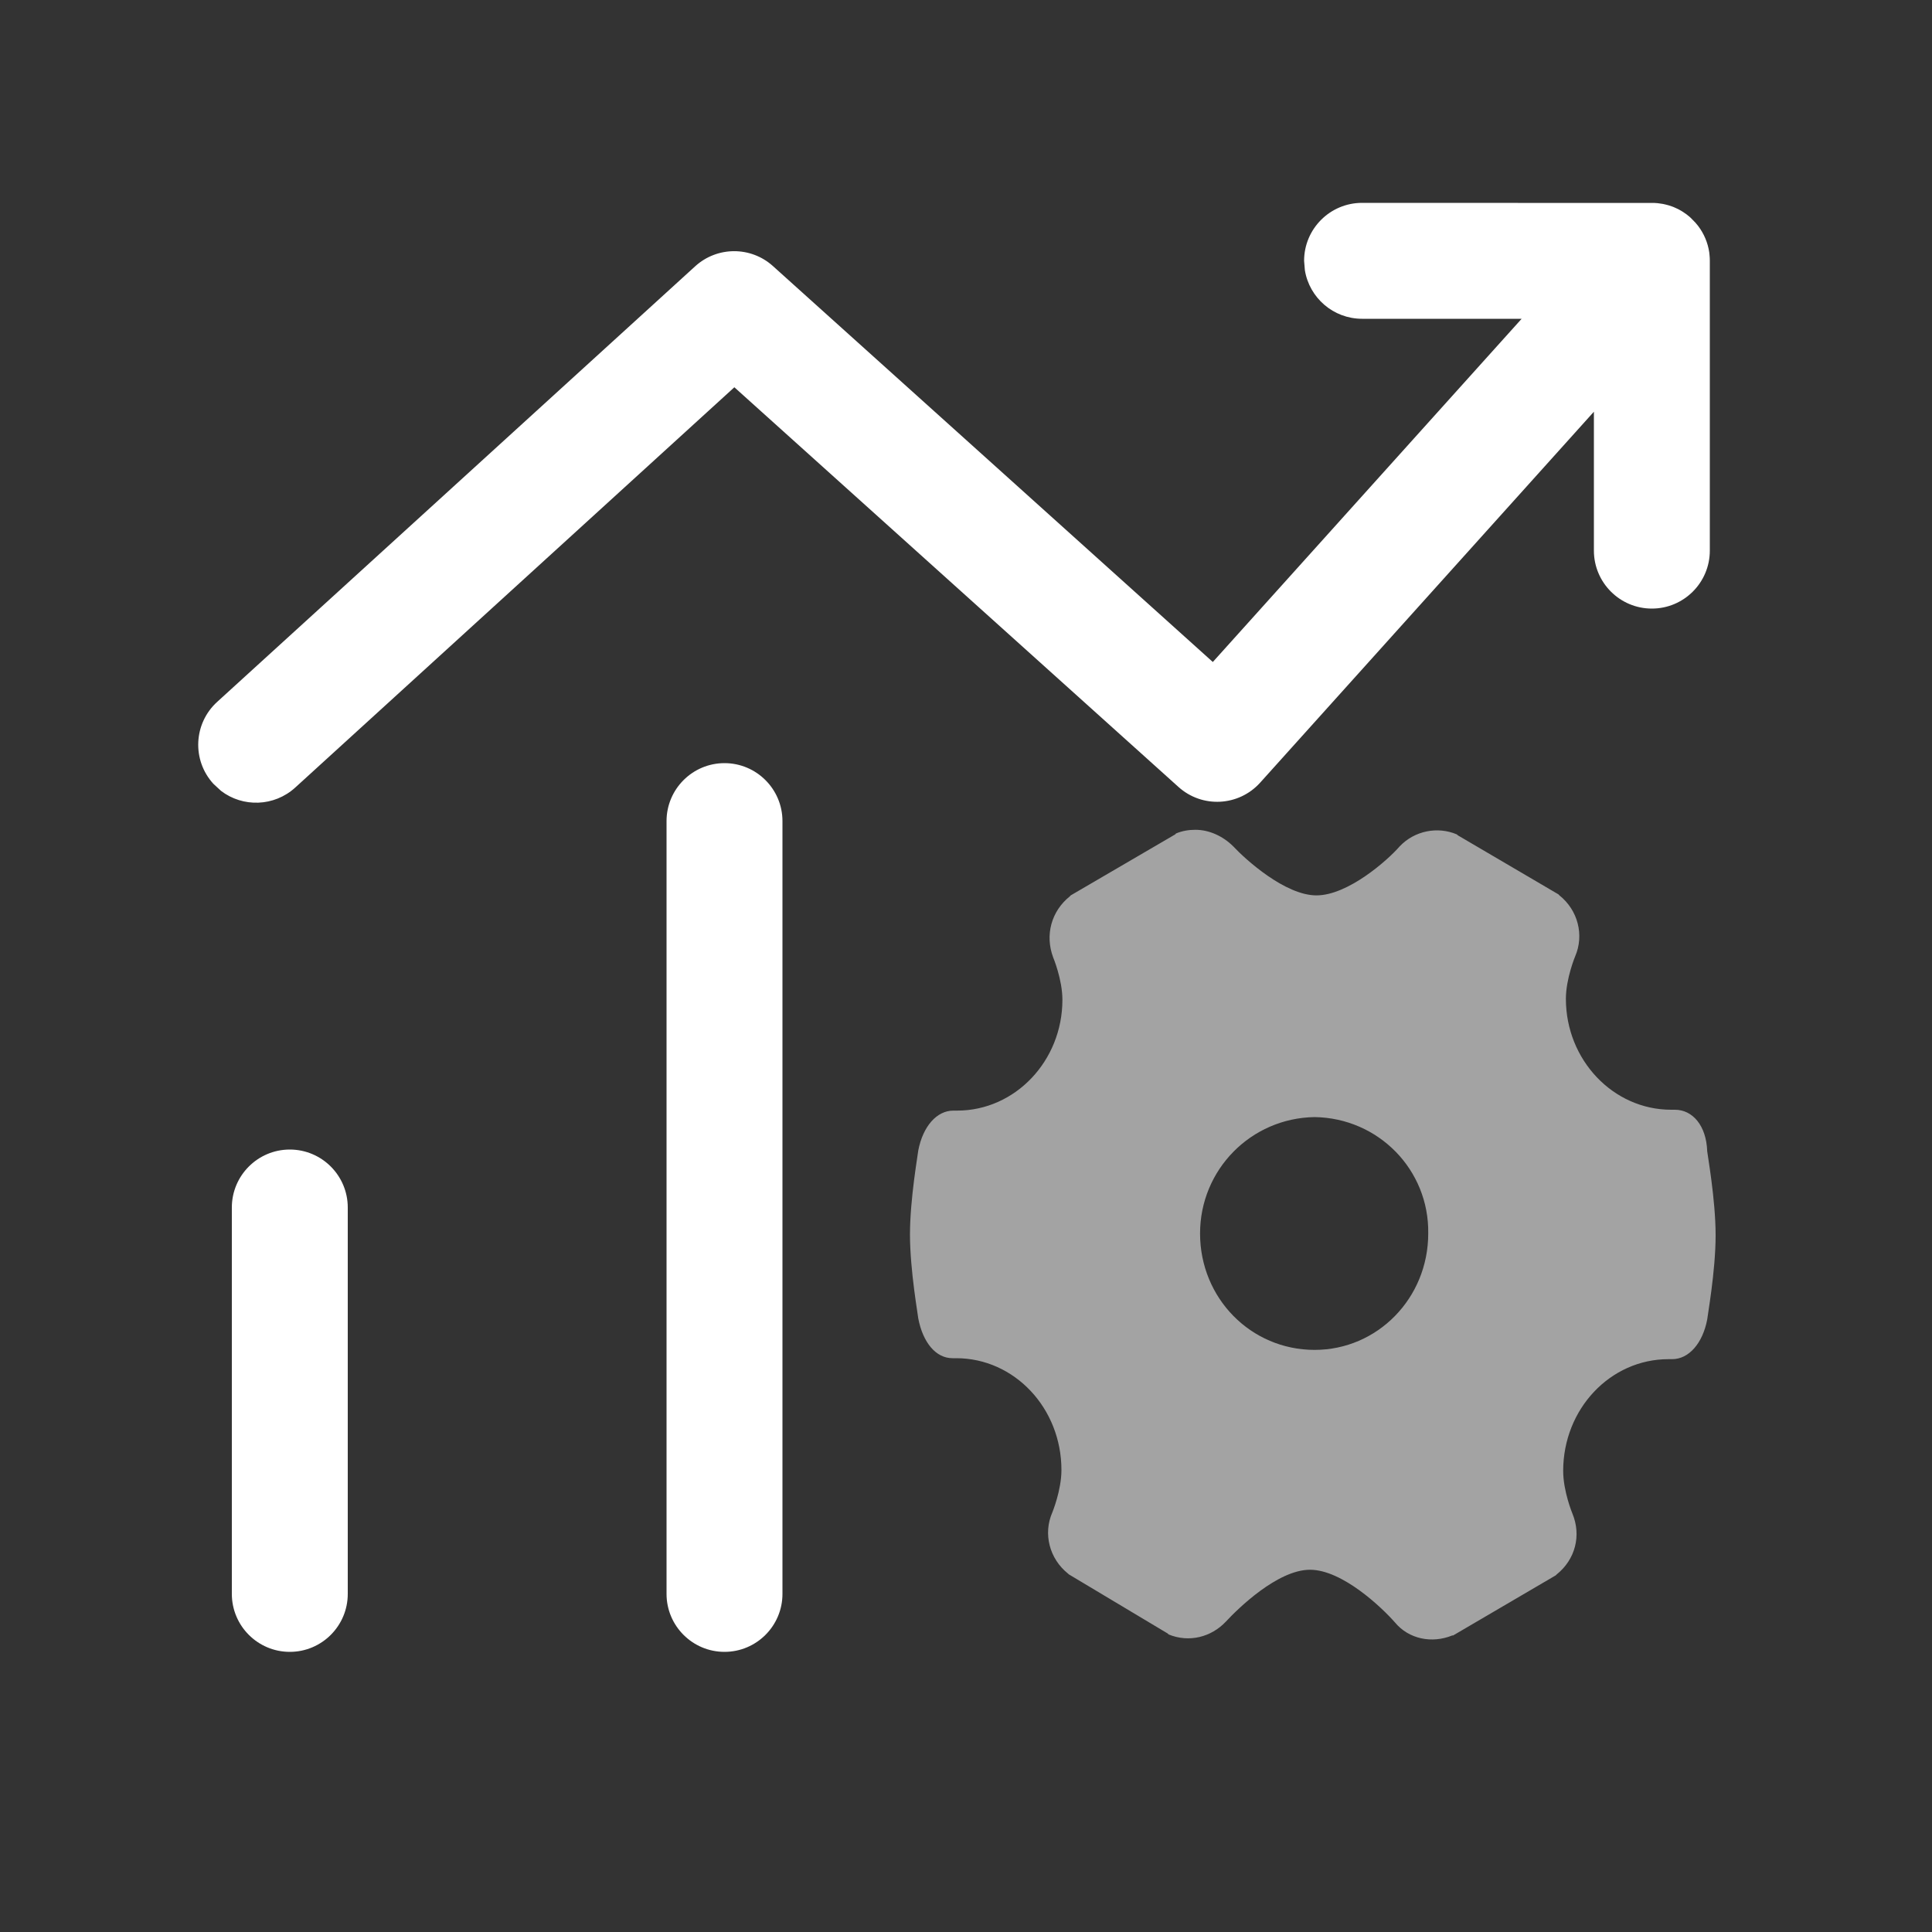 <?xml version="1.0" encoding="UTF-8"?>
<svg width="20px" height="20px" viewBox="0 0 20 20" version="1.1" xmlns="http://www.w3.org/2000/svg" xmlns:xlink="http://www.w3.org/1999/xlink">
    <rect x="0" y="0" width="20" height="20" fill="#333333" stroke="none"/>
    <title>Performance monitor-second menu-pressed</title>
    <g id="Performance-monitor-second-menu-pressed" stroke="none" stroke-width="1" fill="none" fill-rule="evenodd">
        <g id="Performance-monitor">
            <rect id="矩形" x="0" y="0" width="20" height="20"></rect>
            <g id="指标" transform="translate(9.42, 8.59)" fill="#FFFFFF" fill-rule="nonzero" opacity="0.55">
                <path d="M2.955,0 C3.099,0 3.242,0.067 3.347,0.172 C3.472,0.306 3.883,0.679 4.208,0.679 C4.533,0.679 4.944,0.316 5.069,0.172 C5.222,0.01 5.461,-0.038 5.662,0.048 L5.671,0.057 L6.714,0.669 L6.723,0.679 C6.915,0.832 6.981,1.09 6.886,1.31 C6.886,1.31 6.79,1.54 6.79,1.75 C6.79,2.381 7.278,2.898 7.88,2.898 L7.919,2.898 C8.1,2.898 8.244,3.06 8.253,3.328 C8.253,3.347 8.34,3.825 8.34,4.198 C8.34,4.571 8.253,5.05 8.253,5.069 C8.206,5.317 8.062,5.48 7.89,5.48 L7.852,5.48 C7.249,5.48 6.762,5.996 6.762,6.637 C6.762,6.848 6.857,7.077 6.857,7.077 C6.953,7.307 6.886,7.555 6.695,7.708 L6.685,7.718 L5.623,8.34 L5.614,8.34 C5.403,8.426 5.164,8.378 5.021,8.206 C4.887,8.053 4.476,7.66 4.141,7.66 C3.806,7.66 3.395,8.062 3.271,8.196 C3.118,8.359 2.888,8.416 2.678,8.33 L2.668,8.32 L1.645,7.708 L1.635,7.699 C1.444,7.546 1.377,7.288 1.473,7.068 C1.473,7.068 1.568,6.838 1.568,6.628 C1.568,5.987 1.081,5.47 0.478,5.47 L0.44,5.47 C0.268,5.47 0.134,5.308 0.086,5.059 C0.086,5.04 0,4.562 0,4.189 C0,3.816 0.086,3.338 0.086,3.319 C0.134,3.07 0.277,2.907 0.449,2.907 L0.488,2.907 C1.09,2.907 1.578,2.391 1.578,1.76 C1.578,1.549 1.482,1.32 1.482,1.32 C1.396,1.09 1.463,0.842 1.655,0.689 L1.664,0.679 L2.745,0.048 L2.754,0.038 C2.821,0.01 2.888,0 2.955,0 Z M4.189,2.974 C3.529,2.984 3.003,3.519 3.003,4.179 C3.003,4.849 3.529,5.384 4.189,5.384 C4.839,5.384 5.365,4.849 5.365,4.179 C5.375,3.519 4.849,2.984 4.189,2.974 Z" id="形状结合"></path>
            </g>
            <path d="M7.5,7.9 C7.831,7.9 8.1,8.169 8.1,8.5 L8.1,16.5 C8.1,16.831 7.831,17.1 7.5,17.1 C7.169,17.1 6.9,16.831 6.9,16.5 L6.9,8.5 C6.9,8.169 7.169,7.9 7.5,7.9 Z M3,11.9 C3.331,11.9 3.6,12.169 3.6,12.5 L3.6,16.5 C3.6,16.831 3.331,17.1 3,17.1 C2.669,17.1 2.4,16.831 2.4,16.5 L2.4,12.5 C2.4,12.169 2.669,11.9 3,11.9 Z M17.128,2.101 L17.142,2.102 L17.158,2.103 L17.214,2.111 C17.224,2.113 17.234,2.115 17.245,2.118 C17.266,2.123 17.286,2.129 17.305,2.136 C17.317,2.14 17.33,2.145 17.342,2.151 C17.364,2.16 17.385,2.171 17.405,2.183 L17.424,2.195 C17.448,2.21 17.47,2.227 17.49,2.244 C17.494,2.247 17.498,2.251 17.501,2.254 L17.551,2.305 L17.579,2.339 C17.639,2.418 17.679,2.511 17.694,2.612 C17.695,2.622 17.696,2.632 17.697,2.641 C17.699,2.66 17.7,2.68 17.7,2.7 L17.7,5.7 C17.7,6.031 17.431,6.3 17.1,6.3 C16.769,6.3 16.5,6.031 16.5,5.7 L16.5,4.262 L13.046,8.101 C12.824,8.348 12.445,8.368 12.199,8.146 L7.602,4.009 L3.056,8.153 C2.838,8.351 2.514,8.36 2.288,8.187 L2.209,8.114 C1.985,7.869 2.003,7.489 2.248,7.266 L7.196,2.757 C7.424,2.549 7.772,2.548 8.001,2.754 L12.555,6.853 L15.752,3.3 L14.1,3.3 C13.802,3.3 13.554,3.082 13.508,2.797 L13.5,2.7 C13.5,2.369 13.769,2.1 14.1,2.1 L17.128,2.101 Z" id="形状结合" fill="#FFFFFF" fill-rule="nonzero"></path>
        </g>
    </g>
</svg>